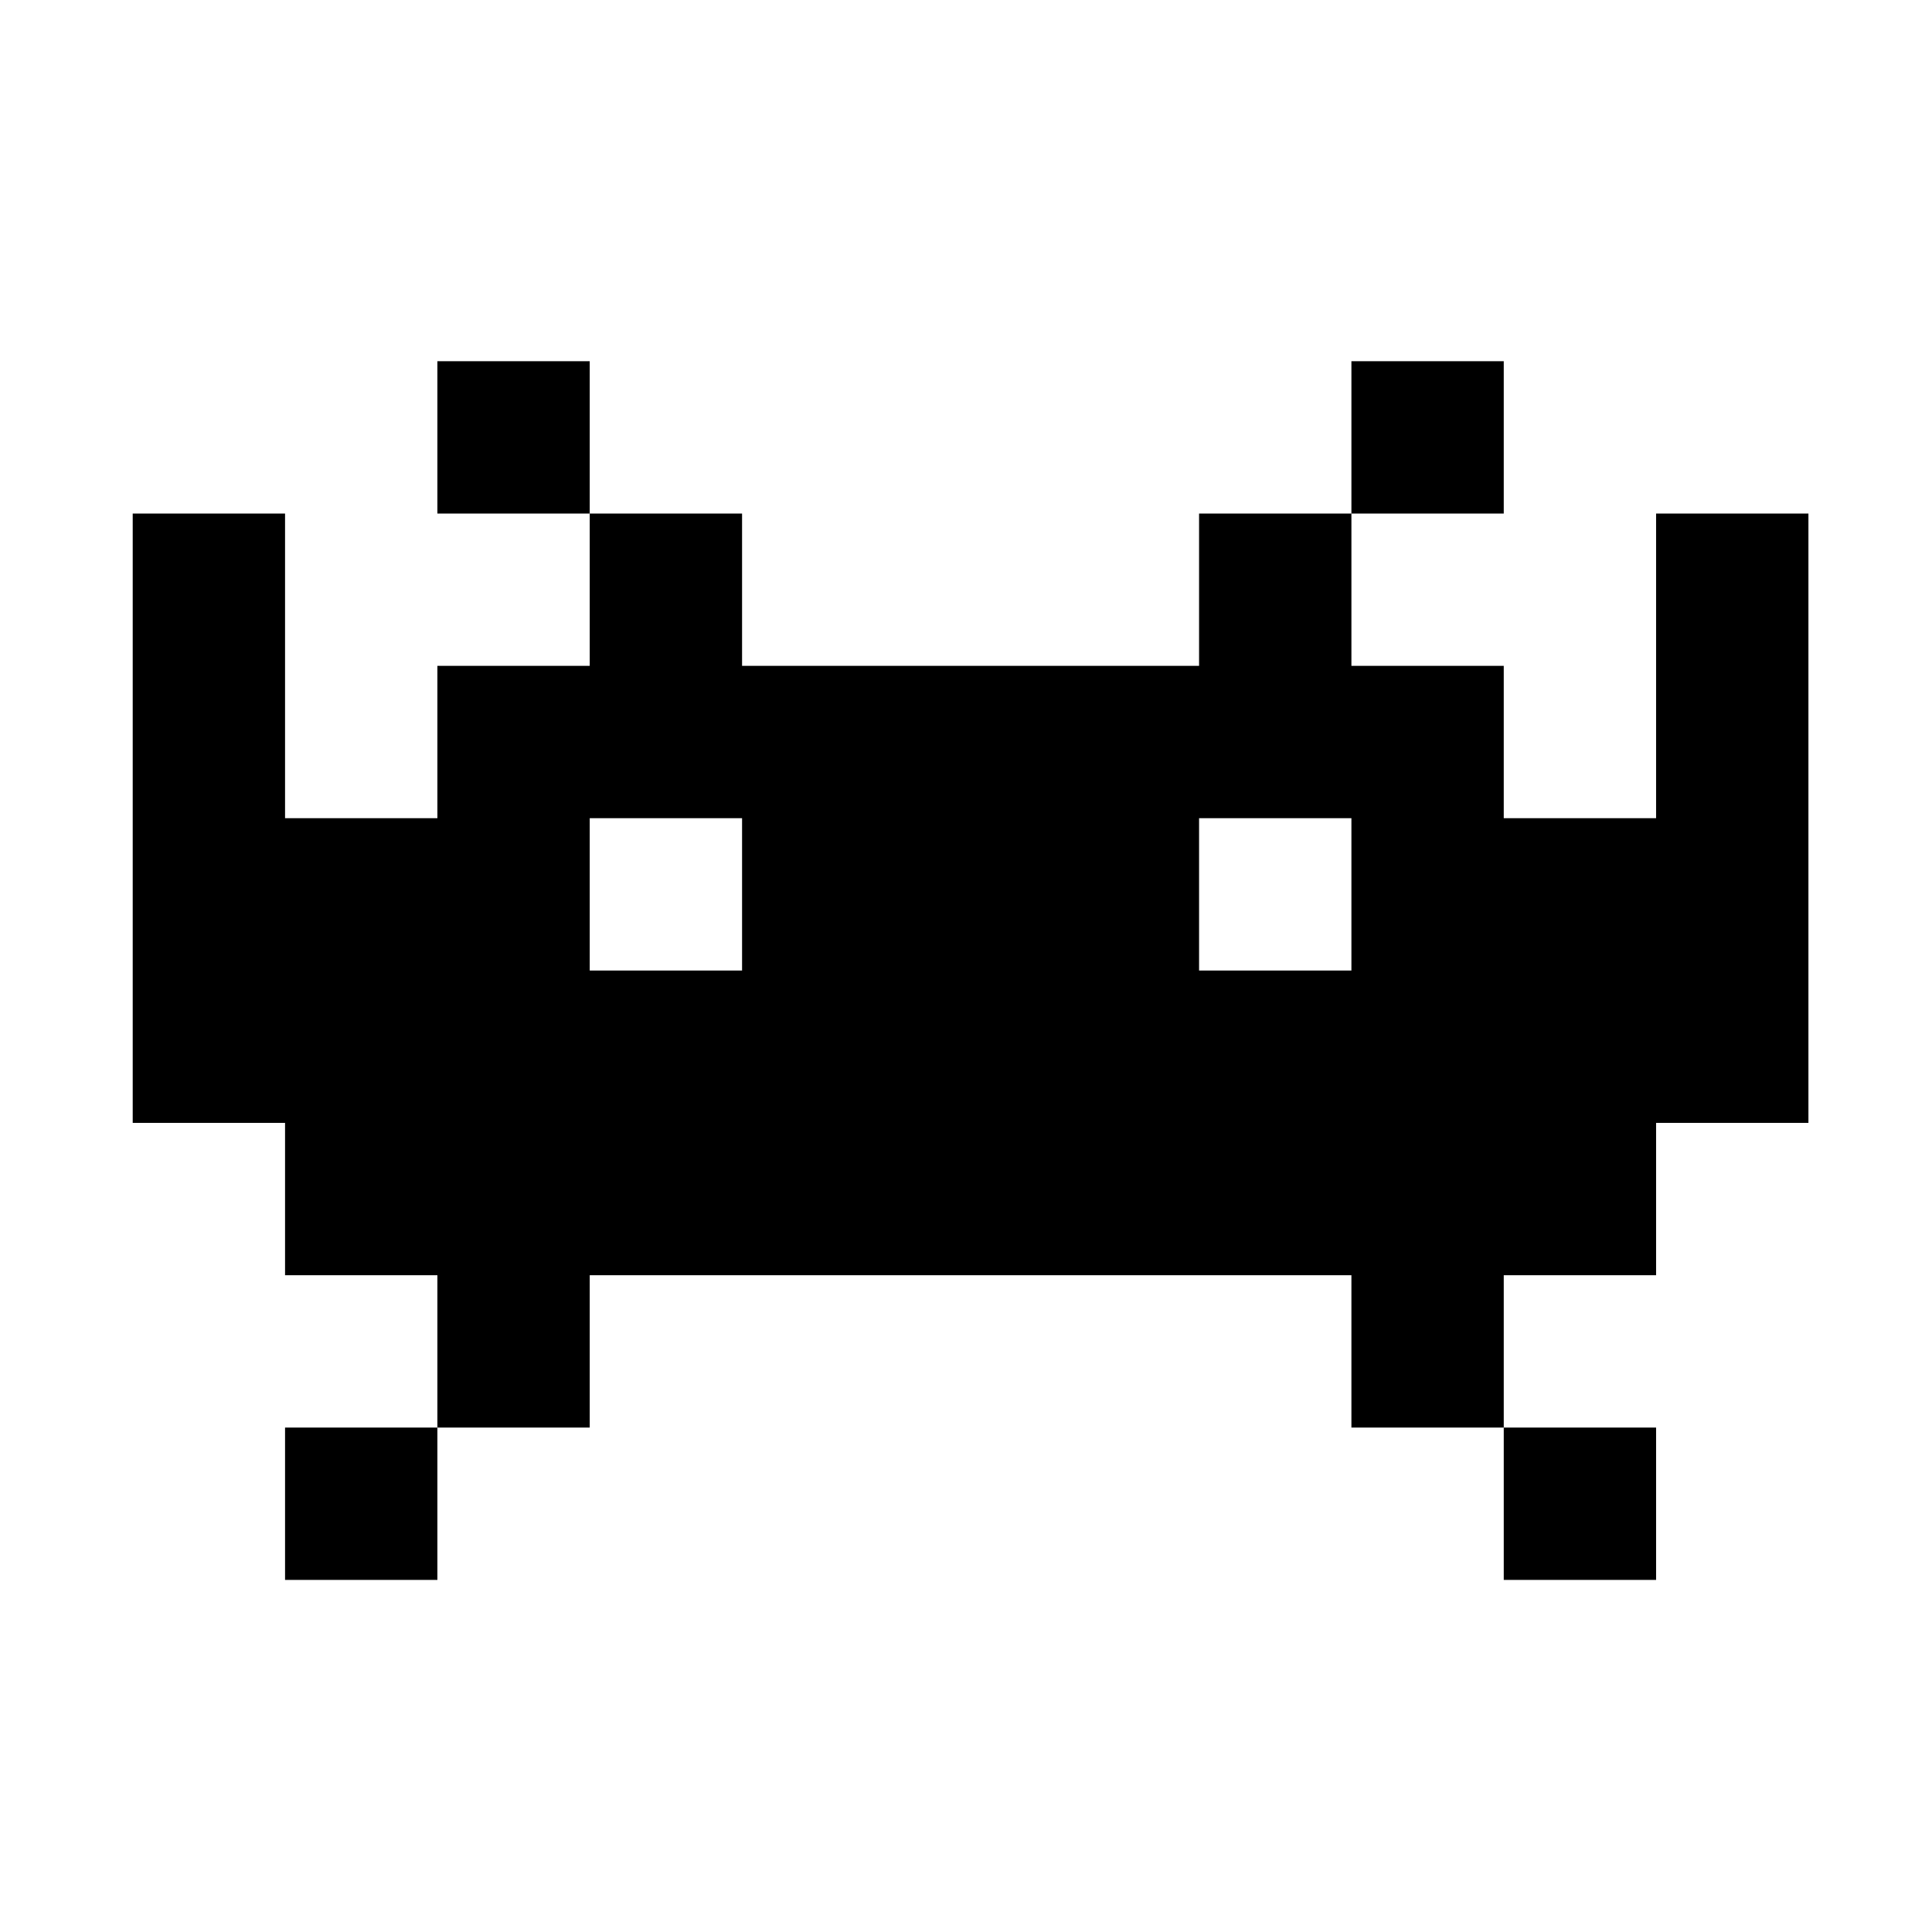 <?xml version="1.0" encoding="UTF-8" standalone="no"?>
<!-- Created with Inkscape (http://www.inkscape.org/) -->

<svg
   xmlns:dc="http://purl.org/dc/elements/1.1/"
   xmlns:cc="http://creativecommons.org/ns#"
   xmlns:rdf="http://www.w3.org/1999/02/22-rdf-syntax-ns#"
   xmlns:svg="http://www.w3.org/2000/svg"
   xmlns="http://www.w3.org/2000/svg"
   xmlns:sodipodi="http://sodipodi.sourceforge.net/DTD/sodipodi-0.dtd"
   xmlns:inkscape="http://www.inkscape.org/namespaces/inkscape"
   width="354.331"
   height="354.331"
   id="svg2"
   version="1.1"
   inkscape:version="0.48.2 r9819"
   sodipodi:docname="invader_middle_1.svg">
  <defs
     id="defs4" />
  <sodipodi:namedview
     id="base"
     pagecolor="#ffffff"
     bordercolor="#666666"
     borderopacity="1.0"
     inkscape:pageopacity="0.0"
     inkscape:pageshadow="2"
     inkscape:zoom="1.8739557"
     inkscape:cx="177.16534"
     inkscape:cy="177.16534"
     inkscape:document-units="mm"
     inkscape:current-layer="layer1"
     showgrid="false"
     inkscape:window-width="824"
     inkscape:window-height="867"
     inkscape:window-x="0"
     inkscape:window-y="0"
     inkscape:window-maximized="0"
     borderlayer="false"
     units="mm">
    <inkscape:grid
       type="xygrid"
       id="grid2985"
       empspacing="5"
       visible="true"
       enabled="true"
       snapvisiblegridlinesonly="true" />
  </sodipodi:namedview>
  <g
     inkscape:label="Layer 1"
     inkscape:groupmode="layer"
     id="layer1"
     transform="translate(0,-698.031)">
    <path
       style="fill:#000000;fill-opacity:1;stroke:none"
       d="m 80.218,764.273 0,27.939 27.939,0 0,-27.939 z m 27.939,27.939 0,27.939 -27.939,0 0,27.939 -27.939,0 0,-55.878 -27.939,0 c 0,46.672 0,71.804 0,111.755 l 27.939,0 0,27.939 27.939,0 0,27.939 27.939,0 0,-27.939 139.694,0 0,27.939 27.939,0 0,-27.939 27.939,0 0,-27.939 27.939,0 c 0,-47.961 0,-71.758 0,-111.755 l -27.939,0 0,55.878 -27.939,0 0,-27.939 -27.939,0 0,-27.939 -27.939,0 0,27.939 -83.816,0 0,-27.939 z m 139.694,0 27.939,0 0,-27.939 -27.939,0 z m 27.939,167.633 0,27.939 27.939,0 0,-27.939 z m -195.572,0 -27.939,0 0,27.939 27.939,0 z m 27.939,-111.755 27.939,0 0,27.939 -27.939,0 z m 111.755,0 27.939,0 0,27.939 -27.939,0 z"
       id="rect3878"
       inkscape:connector-curvature="0"
       sodipodi:nodetypes="ccccccccccccccccccccccccccccccccccccccccccccccccccccccccccccccc" />
  </g>
</svg>
